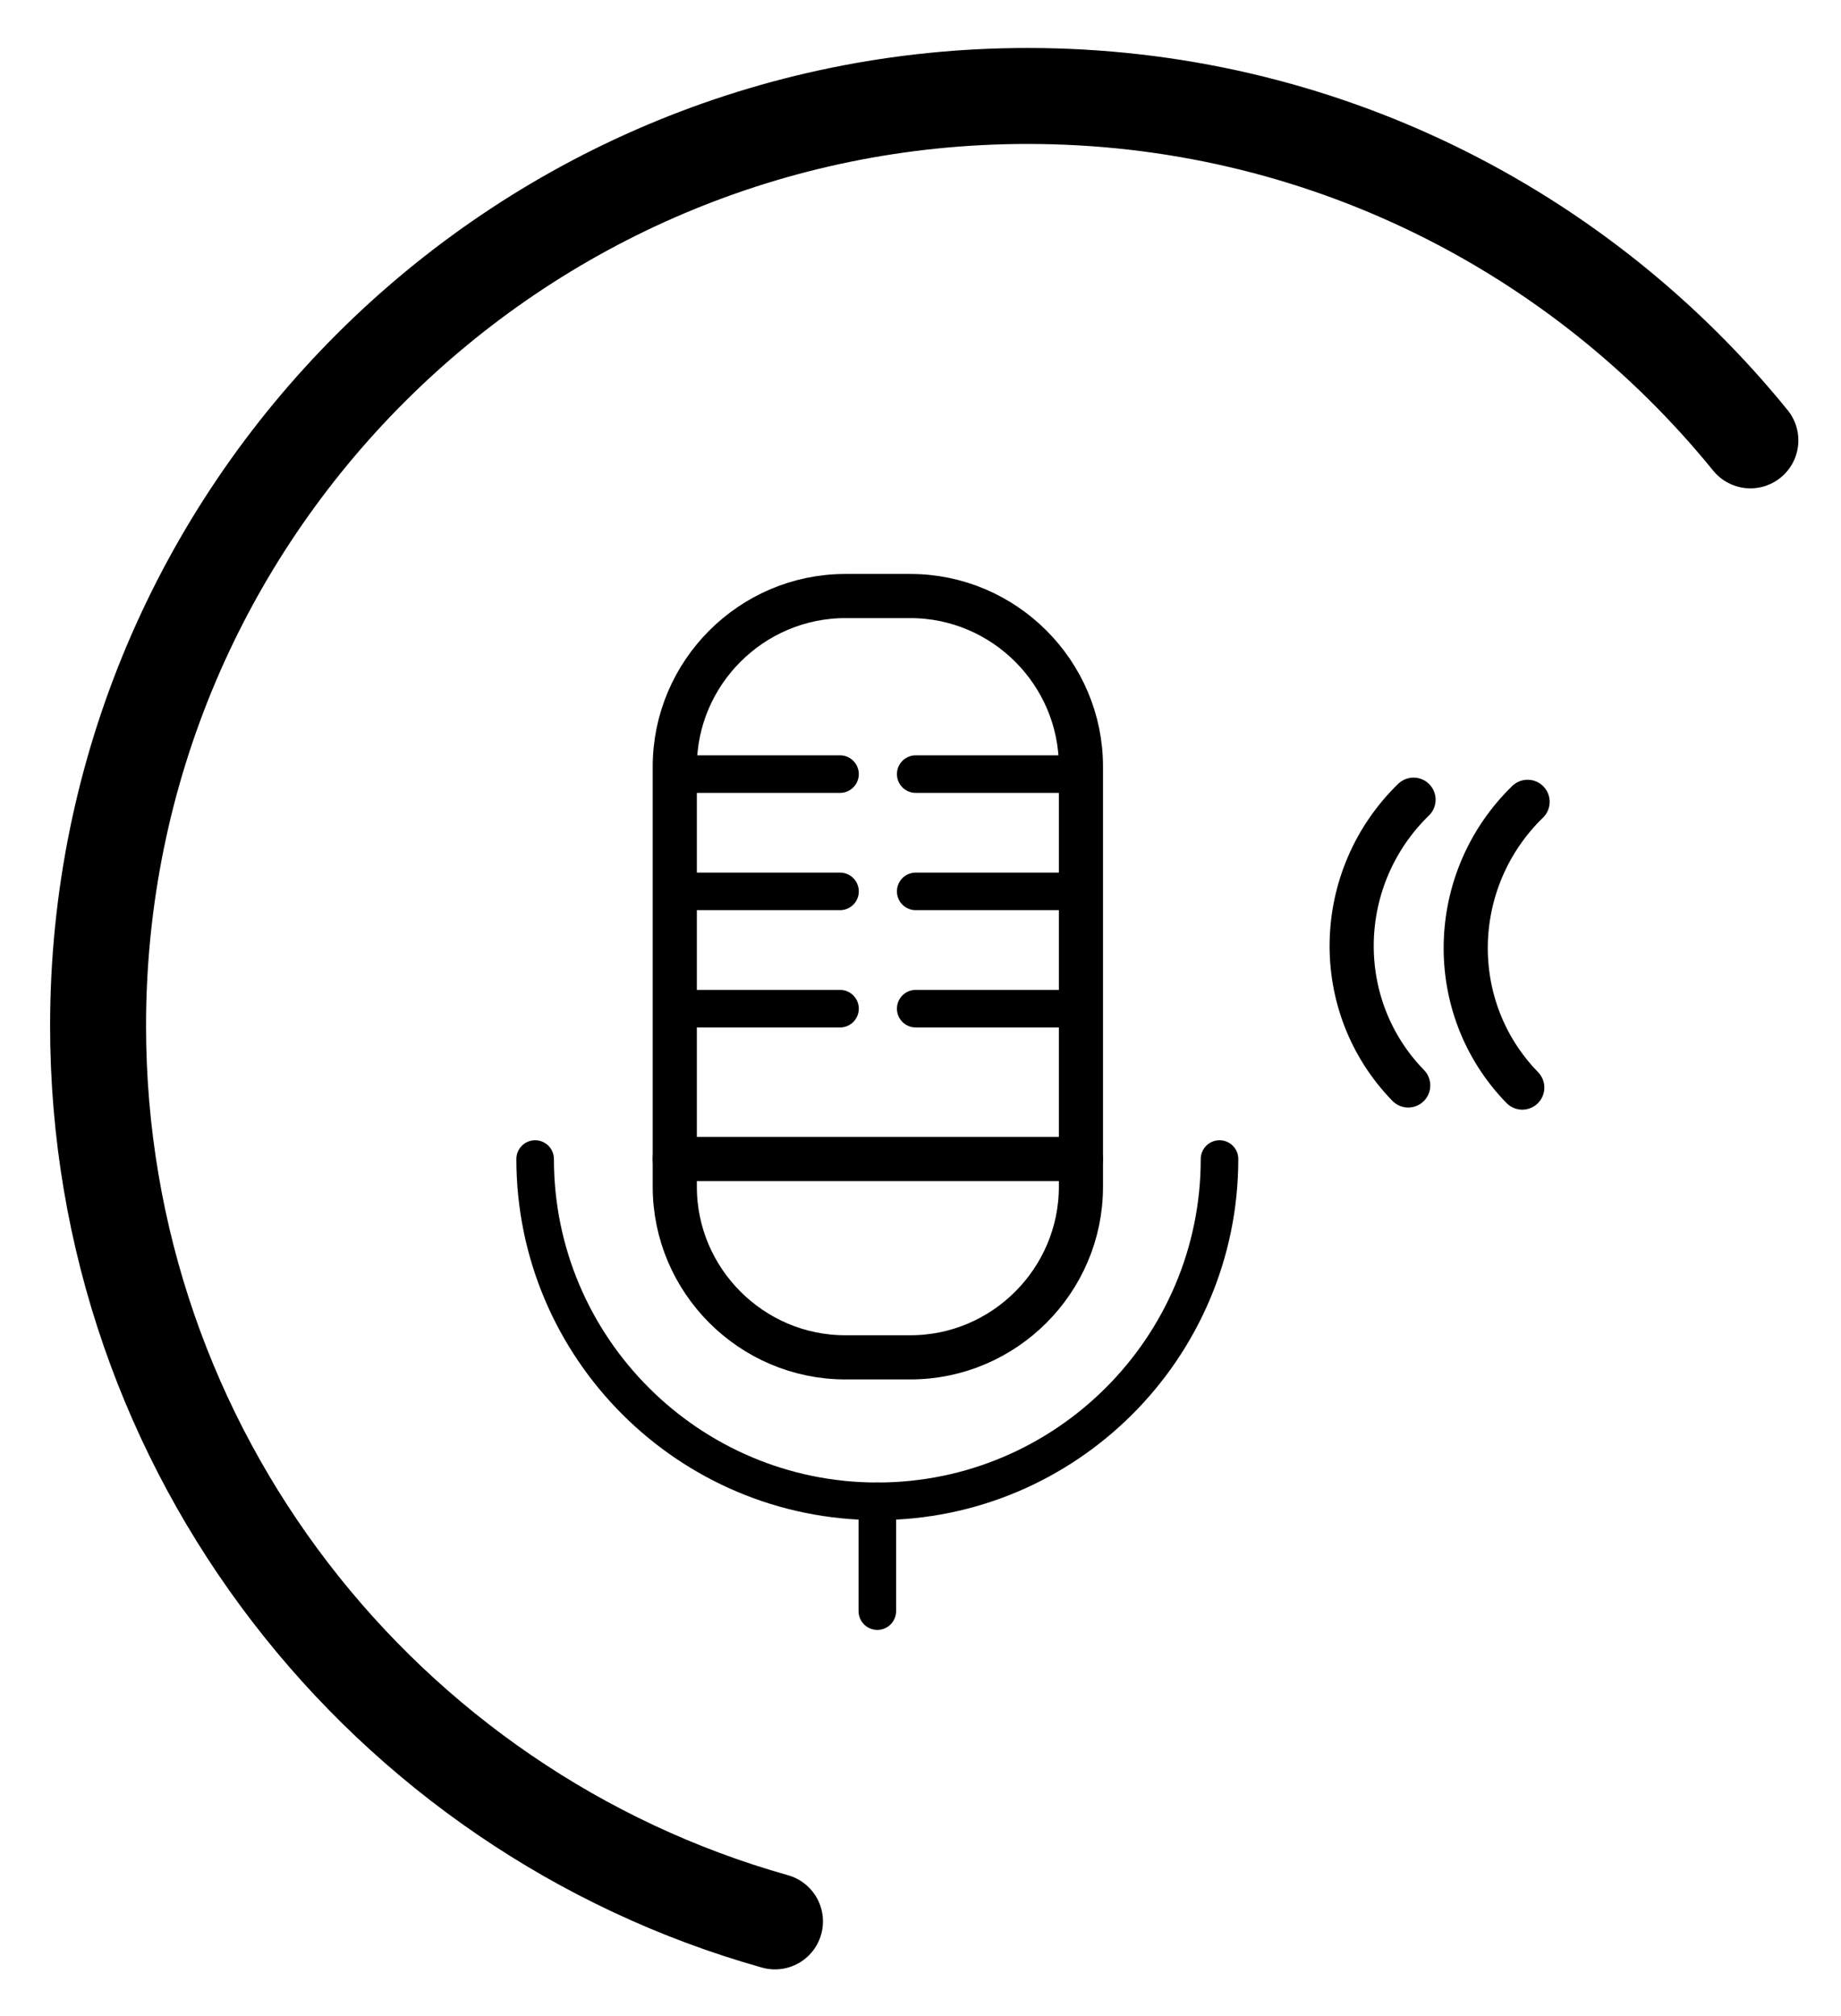 <?xml version="1.0" encoding="iso-8859-1"?>
<!-- Generator: Adobe Illustrator 18.0.0, SVG Export Plug-In . SVG Version: 6.00 Build 0)  -->
<!DOCTYPE svg PUBLIC "-//W3C//DTD SVG 1.1//EN" "http://www.w3.org/Graphics/SVG/1.1/DTD/svg11.dtd">
<svg version="1.1" id="Layer_3" xmlns="http://www.w3.org/2000/svg" xmlns:xlink="http://www.w3.org/1999/xlink" x="0px" y="0px"
	 width="172.7px" height="189.1px" viewBox="0 0 172.7 189.1" enable-background="new 0 0 172.7 189.1" xml:space="preserve">
<path fill="none" stroke="#000000" stroke-width="9" stroke-linecap="round" stroke-miterlimit="10" d="M72.7,180.2
	c-36.6-10.3-63.5-44-63.5-84C9.2,48,48.3,9,96.4,9c27.4,0,51.8,12.6,67.8,32.3"/>
<path fill="none" stroke="#000000" stroke-width="4.141" stroke-linecap="round" stroke-miterlimit="10" d="M85.4,127.3h-6.1
	c-8.8,0-16-7.2-16-16V71.9c0-8.8,7.2-16,16-16h6.1c8.8,0,16,7.2,16,16v39.4C101.4,120.1,94.2,127.3,85.4,127.3z"/>
<line fill="none" stroke="#000000" stroke-width="4.141" stroke-linecap="round" stroke-miterlimit="10" x1="63.3" y1="108.7" x2="101.4" y2="108.7"/>
<line fill="none" stroke="#000000" stroke-width="3.523" stroke-linecap="round" stroke-miterlimit="10" x1="65" y1="94.6" x2="78.8" y2="94.6"/>
<line fill="none" stroke="#000000" stroke-width="3.523" stroke-linecap="round" stroke-miterlimit="10" x1="65" y1="83.6" x2="78.8" y2="83.6"/>
<line fill="none" stroke="#000000" stroke-width="3.523" stroke-linecap="round" stroke-miterlimit="10" x1="65" y1="72.6" x2="78.8" y2="72.6"/>
<line fill="none" stroke="#000000" stroke-width="3.523" stroke-linecap="round" stroke-miterlimit="10" x1="85.9" y1="94.6" x2="99.7" y2="94.6"/>
<line fill="none" stroke="#000000" stroke-width="3.523" stroke-linecap="round" stroke-miterlimit="10" x1="85.9" y1="83.6" x2="99.7" y2="83.6"/>
<line fill="none" stroke="#000000" stroke-width="3.523" stroke-linecap="round" stroke-miterlimit="10" x1="85.9" y1="72.6" x2="99.7" y2="72.6"/>
<path fill="none" stroke="#000000" stroke-width="3.523" stroke-linecap="round" stroke-miterlimit="10" d="M114.4,108.7
	c0,17.7-14.4,32.1-32.1,32.1s-32.1-14.4-32.1-32.1"/>
<line fill="none" stroke="#000000" stroke-width="3.523" stroke-linecap="round" stroke-miterlimit="10" x1="82.3" y1="140.8" x2="82.3" y2="151.1"/>
<path fill="none" stroke="#000000" stroke-width="4.141" stroke-linecap="round" stroke-miterlimit="10" d="M142.8,102
	c-7.3-7.5-7-19.5,0.5-26.8"/>
<path fill="none" stroke="#000000" stroke-width="4.141" stroke-linecap="round" stroke-miterlimit="10" d="M132.1,101.8
	c-7.3-7.5-7-19.5,0.5-26.8"/>
</svg>
